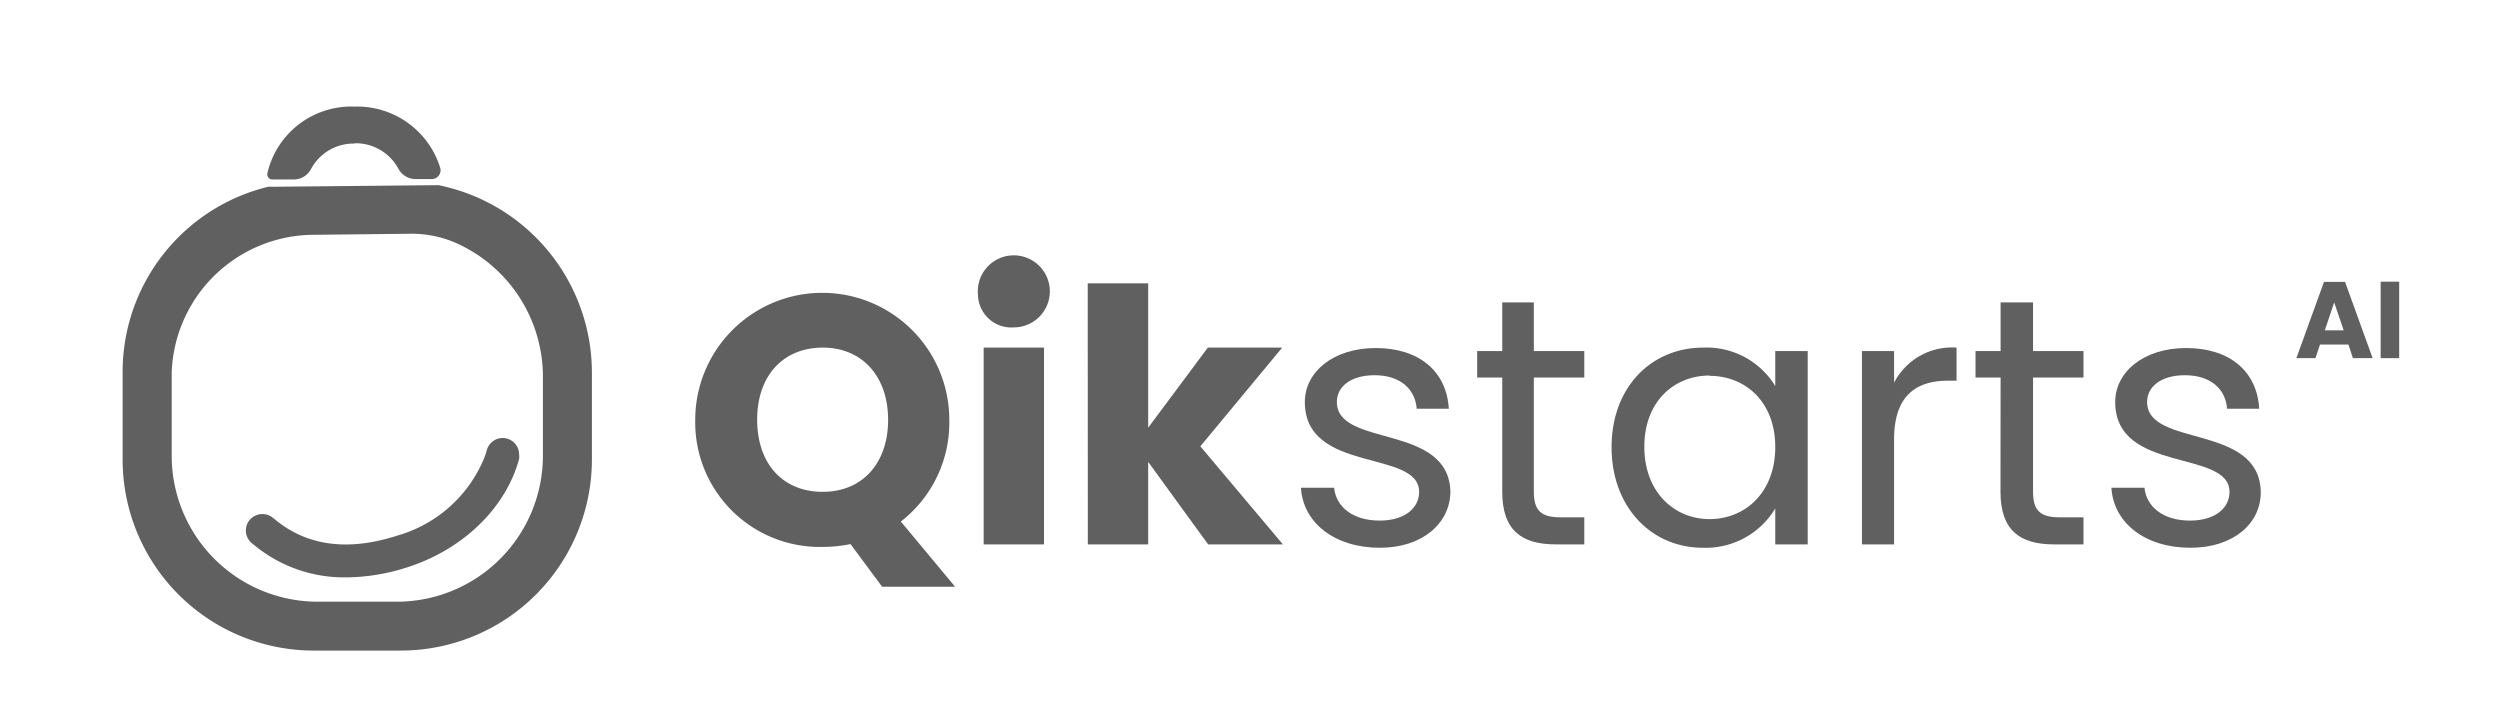 <svg id="Layer_1" data-name="Layer 1" xmlns="http://www.w3.org/2000/svg" viewBox="0 0 237.33 66.67"><defs><style>.cls-1{fill:#606060;}</style></defs><path class="cls-1" d="M38.05,61.76H29.78A18.14,18.14,0,0,1,11.64,43.62V35.35A18.09,18.09,0,0,1,25.46,17.73a1.86,1.86,0,0,1,.33,0l15.54-.15a1.53,1.53,0,0,1,.3,0A18.16,18.16,0,0,1,56.19,35.35v8.27A18.14,18.14,0,0,1,38.05,61.76M29.76,22.29A13.54,13.54,0,0,0,16.3,35.4v7.86A13.86,13.86,0,0,0,30.15,57.12h7.53A13.87,13.87,0,0,0,51.54,43.26V35.74a13.91,13.91,0,0,0-8.13-12.62A10.52,10.52,0,0,0,39,22.19Z"/><path class="cls-1" d="M32.83,54.81h0a13.38,13.38,0,0,1-8.68-3.05L24,51.64a1.56,1.56,0,0,1-.66-1.28,1.54,1.54,0,0,1,.28-.89,1.58,1.58,0,0,1,2.19-.39l.33.26c3,2.48,6.87,3,11.47,1.54l.23-.07A12.68,12.68,0,0,0,46,43.4c.08-.21.15-.43.21-.65a1.56,1.56,0,0,1,3.07.41,1.48,1.48,0,0,1,0,.41c-1.27,4.68-5.36,8.62-10.66,10.3a19.23,19.23,0,0,1-5.72.94"/><path class="cls-1" d="M33.67,13.6A4.6,4.6,0,0,1,37.81,16a1.86,1.86,0,0,0,1.65,1H41a.84.84,0,0,0,.81-1,8.25,8.25,0,0,0-8.17-5.88,8.17,8.17,0,0,0-8.26,6.34.49.49,0,0,0,.49.58h2a1.87,1.87,0,0,0,1.66-1,4.57,4.57,0,0,1,4.13-2.41"/><path class="cls-1" d="M85.52,49.51l5.15,6.19H83.74l-3-4.05a13.15,13.15,0,0,1-2.62.27A11.83,11.83,0,0,1,66,39.86a12.06,12.06,0,0,1,24.12,0A11.89,11.89,0,0,1,85.52,49.51Zm-7.41-2.82c3.75,0,6.2-2.71,6.2-6.83S81.86,33,78.11,33s-6.23,2.65-6.23,6.83S74.29,46.69,78.11,46.69Z"/><path class="cls-1" d="M92.84,28a3.42,3.42,0,1,1,3.42,3.08A3.17,3.17,0,0,1,92.84,28Zm.54,5h5.73V51.68H93.38Z"/><path class="cls-1" d="M103.26,26.9H109V40.6l5.66-7.6h7.06l-7.77,9.37,7.84,9.31h-7.1L109,43.85v7.83h-5.73Z"/><path class="cls-1" d="M131,52c-4.28,0-7.3-2.35-7.5-5.7h3.15c.17,1.78,1.74,3.12,4.32,3.12,2.41,0,3.75-1.21,3.75-2.72,0-4.08-10.85-1.7-10.85-8.54,0-2.81,2.65-5.12,6.73-5.12s6.73,2.18,6.94,5.76h-3.05c-.14-1.84-1.54-3.18-4-3.18-2.24,0-3.58,1.07-3.58,2.54,0,4.36,10.65,2,10.78,8.54C137.65,49.71,135,52,131,52Z"/><path class="cls-1" d="M142.61,35.84h-2.38V33.33h2.38V28.71h3v4.62h4.79v2.51h-4.79V46.66c0,1.81.67,2.45,2.55,2.45h2.24v2.57H147.7c-3.25,0-5.09-1.33-5.09-5Z"/><path class="cls-1" d="M161.69,33a7.63,7.63,0,0,1,6.84,3.65V33.33h3.08V51.68h-3.08V48.27A7.7,7.7,0,0,1,161.66,52c-4.89,0-8.67-3.85-8.67-9.55S156.77,33,161.69,33Zm.61,2.65c-3.35,0-6.2,2.44-6.2,6.76s2.85,6.87,6.2,6.87,6.23-2.51,6.23-6.84S165.65,35.68,162.3,35.68Z"/><path class="cls-1" d="M179.81,51.68h-3.05V33.33h3.05v3A6.18,6.18,0,0,1,185.74,33v3.14h-.81c-2.91,0-5.12,1.31-5.12,5.56Z"/><path class="cls-1" d="M189.92,35.84h-2.38V33.33h2.38V28.71H193v4.62h4.79v2.51H193V46.66c0,1.81.67,2.45,2.54,2.45h2.25v2.57H195c-3.25,0-5.09-1.33-5.09-5Z"/><path class="cls-1" d="M207.94,52c-4.29,0-7.3-2.35-7.5-5.7h3.14c.17,1.78,1.74,3.12,4.32,3.12,2.42,0,3.75-1.21,3.75-2.72,0-4.08-10.85-1.7-10.85-8.54,0-2.81,2.65-5.12,6.74-5.12s6.73,2.18,6.93,5.76h-3.05c-.13-1.84-1.54-3.18-4-3.18-2.25,0-3.59,1.07-3.59,2.54,0,4.36,10.65,2,10.79,8.54C214.64,49.71,212,52,207.94,52Z"/><path class="cls-1" d="M222.94,32.71h-2.7L219.81,34H218l2.62-7.24h2L225.24,34h-1.87Zm-1.35-4-.89,2.65h1.79Z"/><path class="cls-1" d="M226,26.74h1.76V34H226Z"/></svg>
